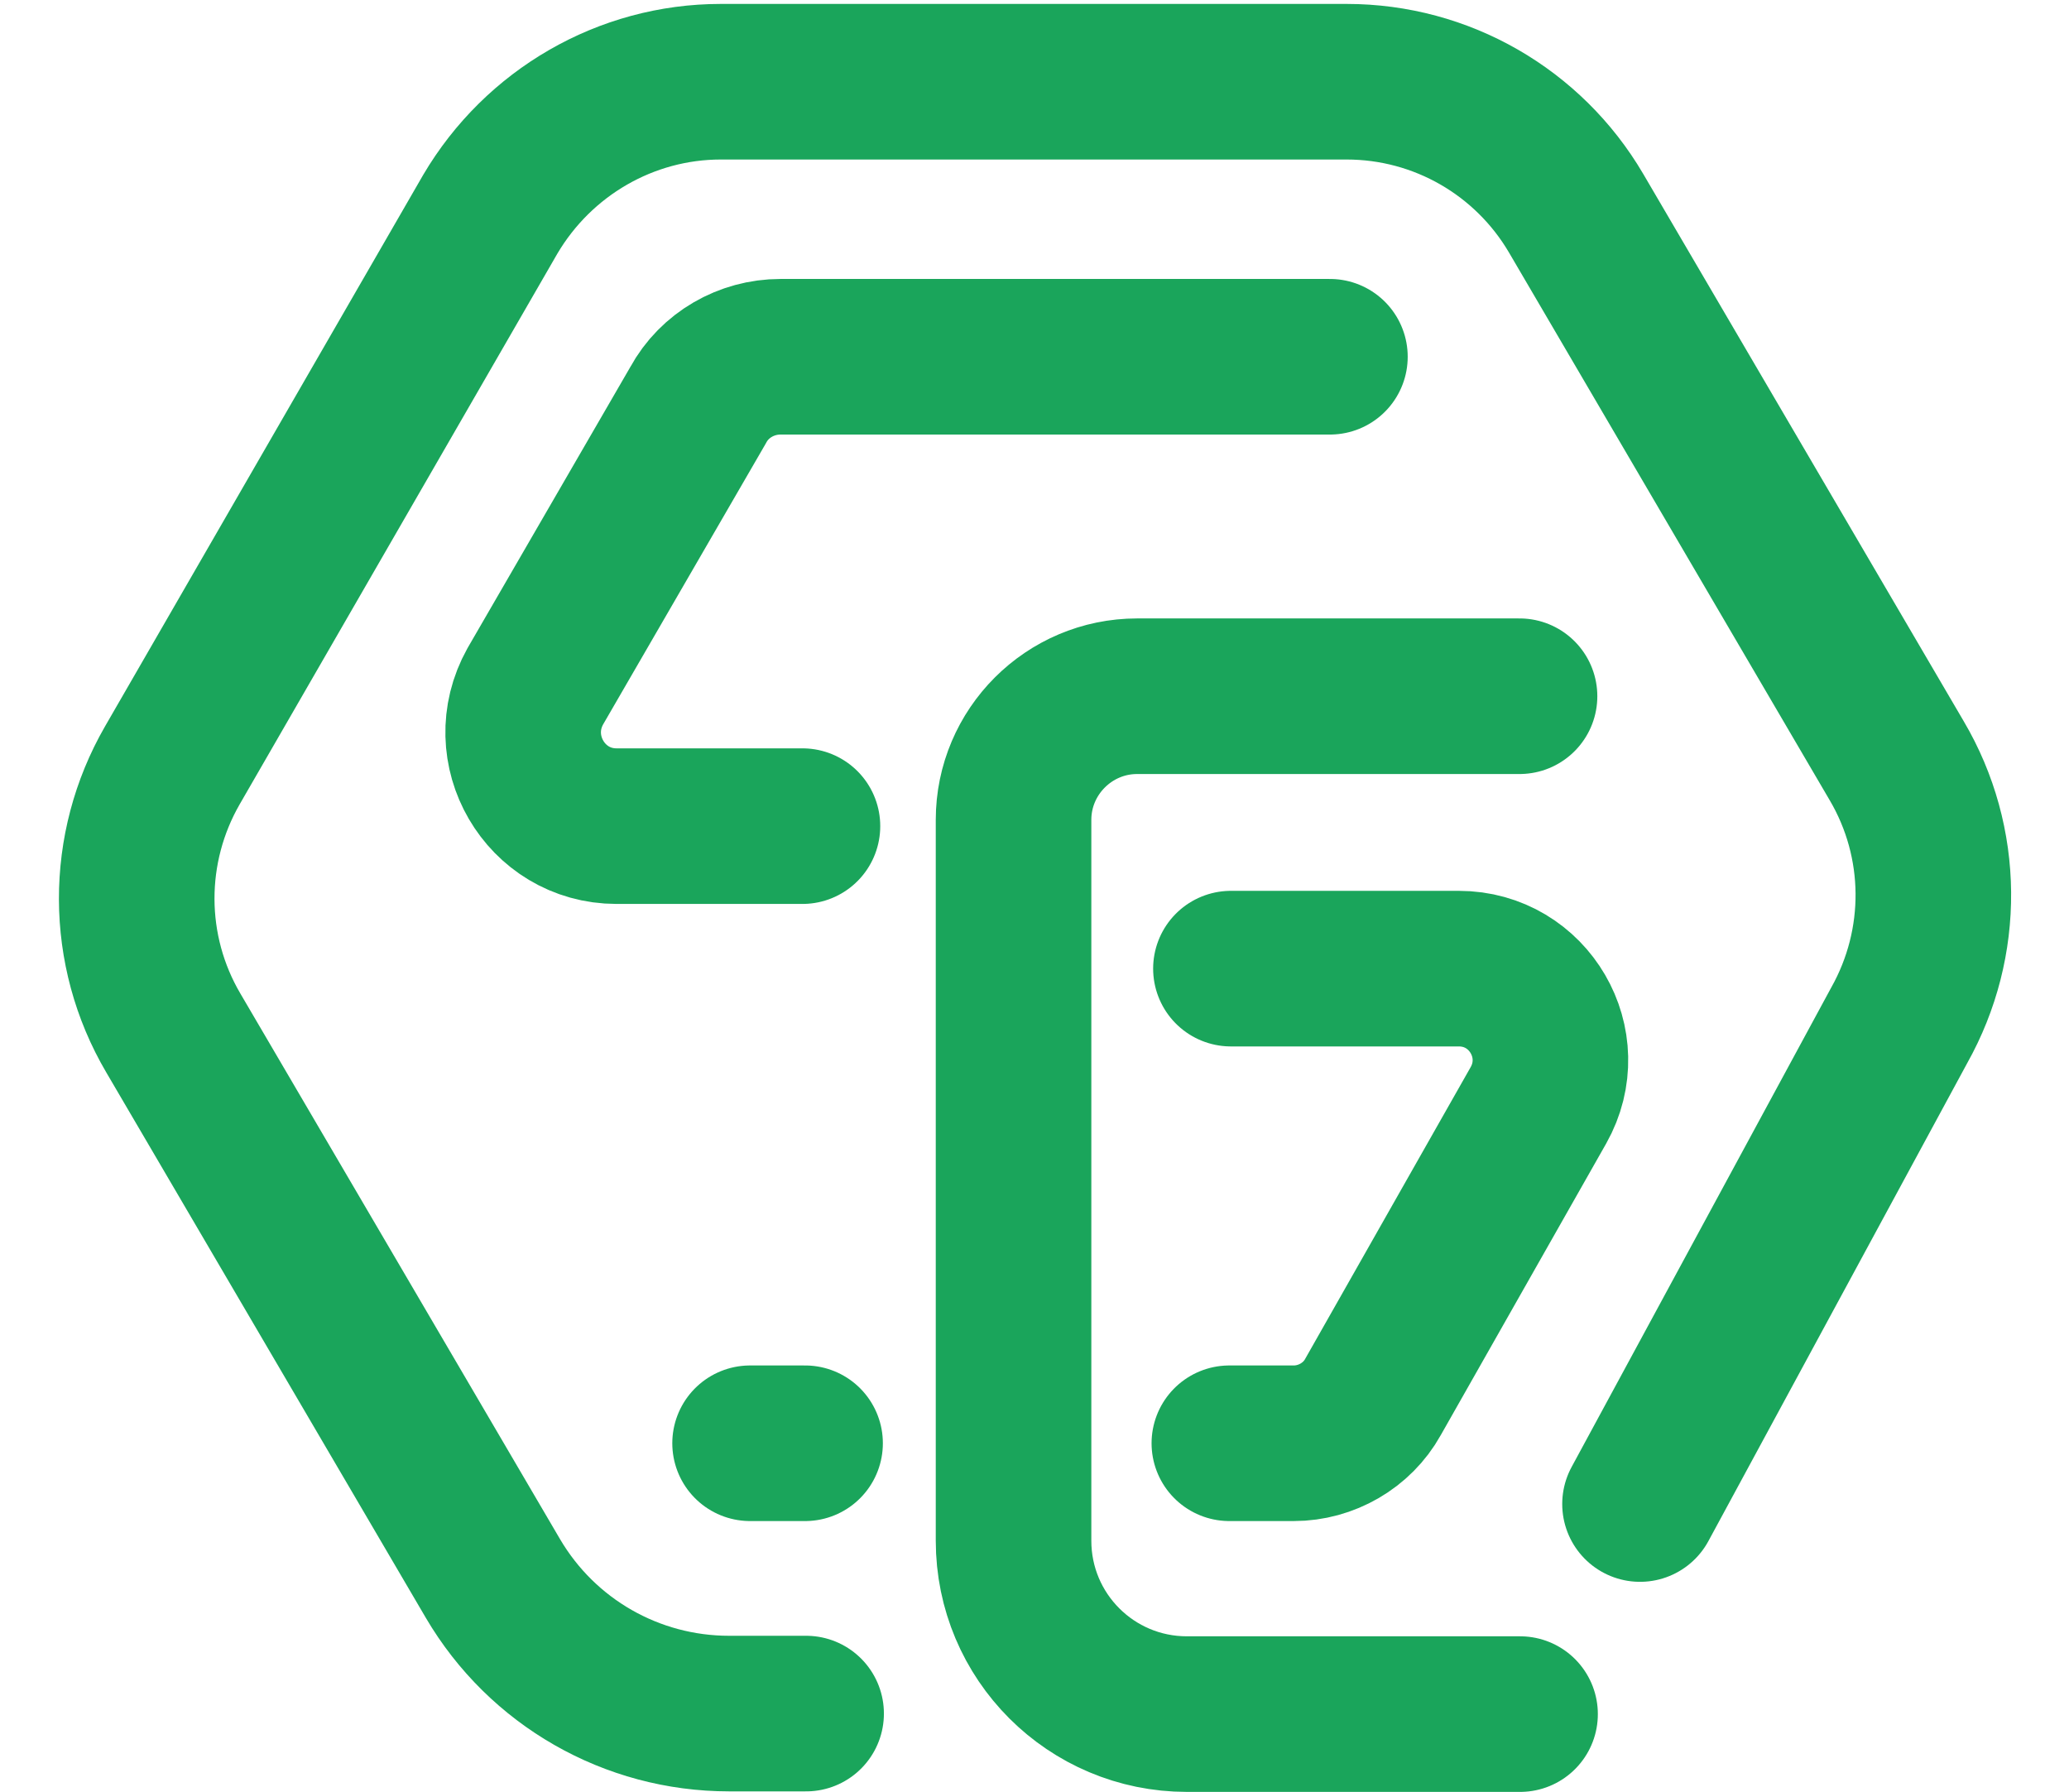 <?xml version="1.0" encoding="utf-8"?>
<!-- Generator: Adobe Illustrator 24.3.0, SVG Export Plug-In . SVG Version: 6.00 Build 0)  -->
<svg version="1.1" id="Layer_1" xmlns="http://www.w3.org/2000/svg" xmlns:xlink="http://www.w3.org/1999/xlink" x="0px" y="0px"
	 viewBox="0 0 395 342" style="enable-background:new 0 0 395 342;" xml:space="preserve">
<style type="text/css">
	.st0{fill:none;stroke:#1AA55B;stroke-width:29.7;stroke-linecap:round;stroke-linejoin:round;stroke-miterlimit:10;}
</style>
<path class="st0" d="M253.9,68.1H149c-6.5,0-12.6,3.5-15.7,9.2L102.2,131c-6.7,12,1.9,26.7,15.5,26.7h35.5"/>
<path class="st0" d="M234.7,275.5H247c6.2,0,12.1-3.4,15.1-8.8l31.6-55.7c6.6-11.7-1.8-26.1-15.2-26.1H235"/>
<line class="st0" x1="143.2" y1="275.5" x2="153.7" y2="275.5"/>
<path class="st0" d="M313.1,287.1l49.5-91.4c8.8-15.7,8.7-34.9-0.5-50.5L300.9,40.7c-9.1-15.5-25.7-25.1-43.8-25.1H137.6
	c-18.1,0-34.8,9.7-44,25.3L32.9,146.1c-9.1,15.8-9.1,35.3,0.2,51.1l61,104.1c9.4,16,26.5,25.8,45.1,25.8h14.7"/>
<path class="st0" d="M290.1,132.9h-73c-13,0-23.6,10.6-23.6,23.6v137.6c0,18.3,14.8,33.1,33.1,33.1h63.6"/>
</svg>
